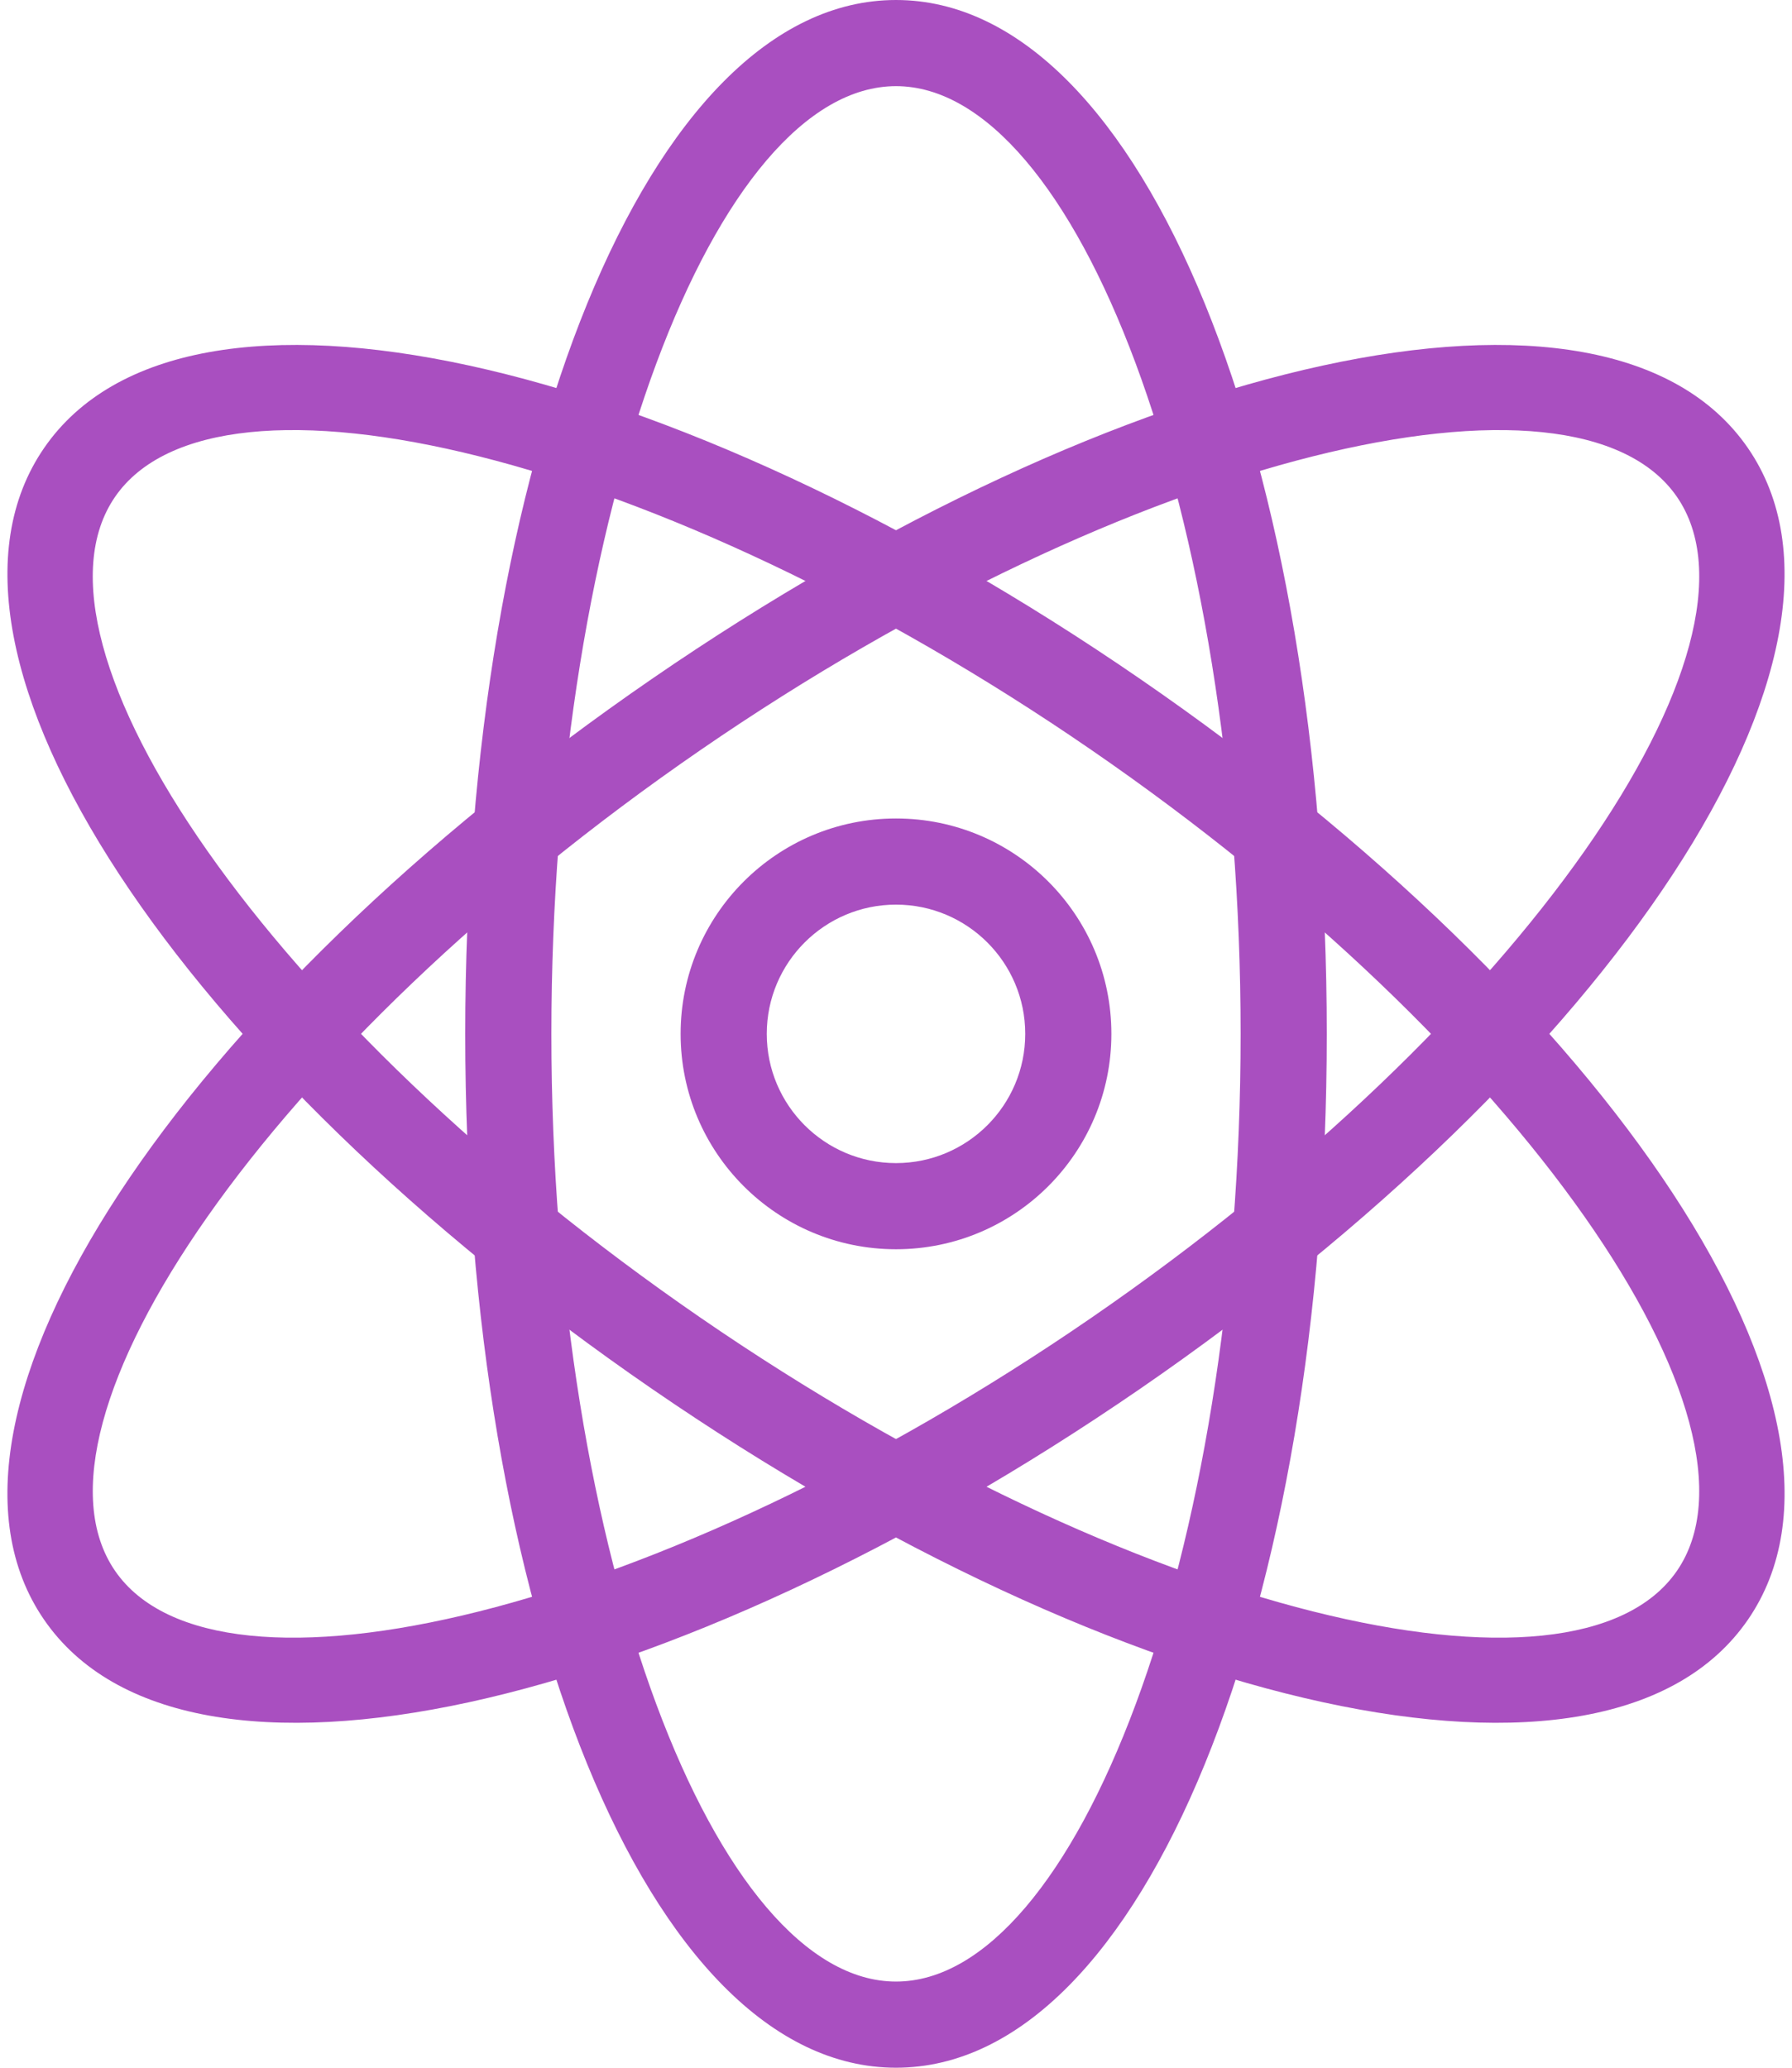 <?xml version="1.0" encoding="UTF-8"?>
<svg width="52px" height="60px" viewBox="0 0 52 60" version="1.1" xmlns="http://www.w3.org/2000/svg" xmlns:xlink="http://www.w3.org/1999/xlink">
    <!-- Generator: Sketch 52.4 (67378) - http://www.bohemiancoding.com/sketch -->
    <title>dynamic</title>
    <desc>Created with Sketch.</desc>
    <g id="UI" stroke="none" stroke-width="1" fill="none" fill-rule="evenodd">
        <g id="Features-UI-5" transform="translate(-294, -557)" fill="#A94FC0" fill-rule="nonzero">
            <g id="dynamic" transform="translate(290, 557)">
                <path d="M30,60 C22.776,60 17.5,46.517 17.5,30 C17.5,13.483 22.776,0 30,0 C37.224,0 42.5,13.483 42.5,30 C42.5,46.517 37.224,60 30,60 Z M30,57.5 C35.202,57.5 40,45.24 40,30 C40,14.76 35.202,2.5 30,2.5 C24.798,2.5 20,14.76 20,30 C20,45.24 24.798,57.5 30,57.5 Z" id="Oval"></path>
                <path d="M35.667,38.24 C48.226,29.6 55.611,18.7 52.661,14.417 C49.708,10.13 36.888,13.123 24.333,21.76 C11.773,30.401 4.389,41.298 7.34,45.584 C10.292,49.872 23.111,46.878 35.667,38.24 Z M37.083,40.3 C23.476,49.661 9.378,52.954 5.28,47.001 C1.183,41.05 9.303,29.065 22.917,19.7 C36.522,10.34 50.621,7.048 54.719,12.998 C58.817,18.948 50.696,30.935 37.083,40.3 Z" id="Shape"></path>
                <path d="M5.281,12.998 C9.379,7.048 23.478,10.34 37.083,19.7 C50.697,29.065 58.817,41.05 54.72,47.001 C50.622,52.954 36.524,49.661 22.917,40.3 C9.304,30.935 1.183,18.948 5.281,12.998 Z M24.333,38.24 C36.889,46.878 49.708,49.872 52.66,45.584 C55.611,41.298 48.227,30.401 35.667,21.76 C23.112,13.123 10.292,10.13 7.339,14.417 C4.389,18.7 11.774,29.6 24.333,38.24 Z" id="Shape"></path>
                <path d="M30,36.25 C26.548,36.25 23.75,33.452 23.75,30 C23.75,26.548 26.548,23.75 30,23.75 C33.452,23.75 36.25,26.548 36.25,30 C36.25,33.452 33.452,36.25 30,36.25 Z M30,33.75 C32.071,33.75 33.75,32.071 33.75,30 C33.75,27.929 32.071,26.25 30,26.25 C27.929,26.25 26.25,27.929 26.25,30 C26.25,32.071 27.929,33.75 30,33.75 Z" id="Oval"></path>
            </g>
        </g>
    </g>
</svg>